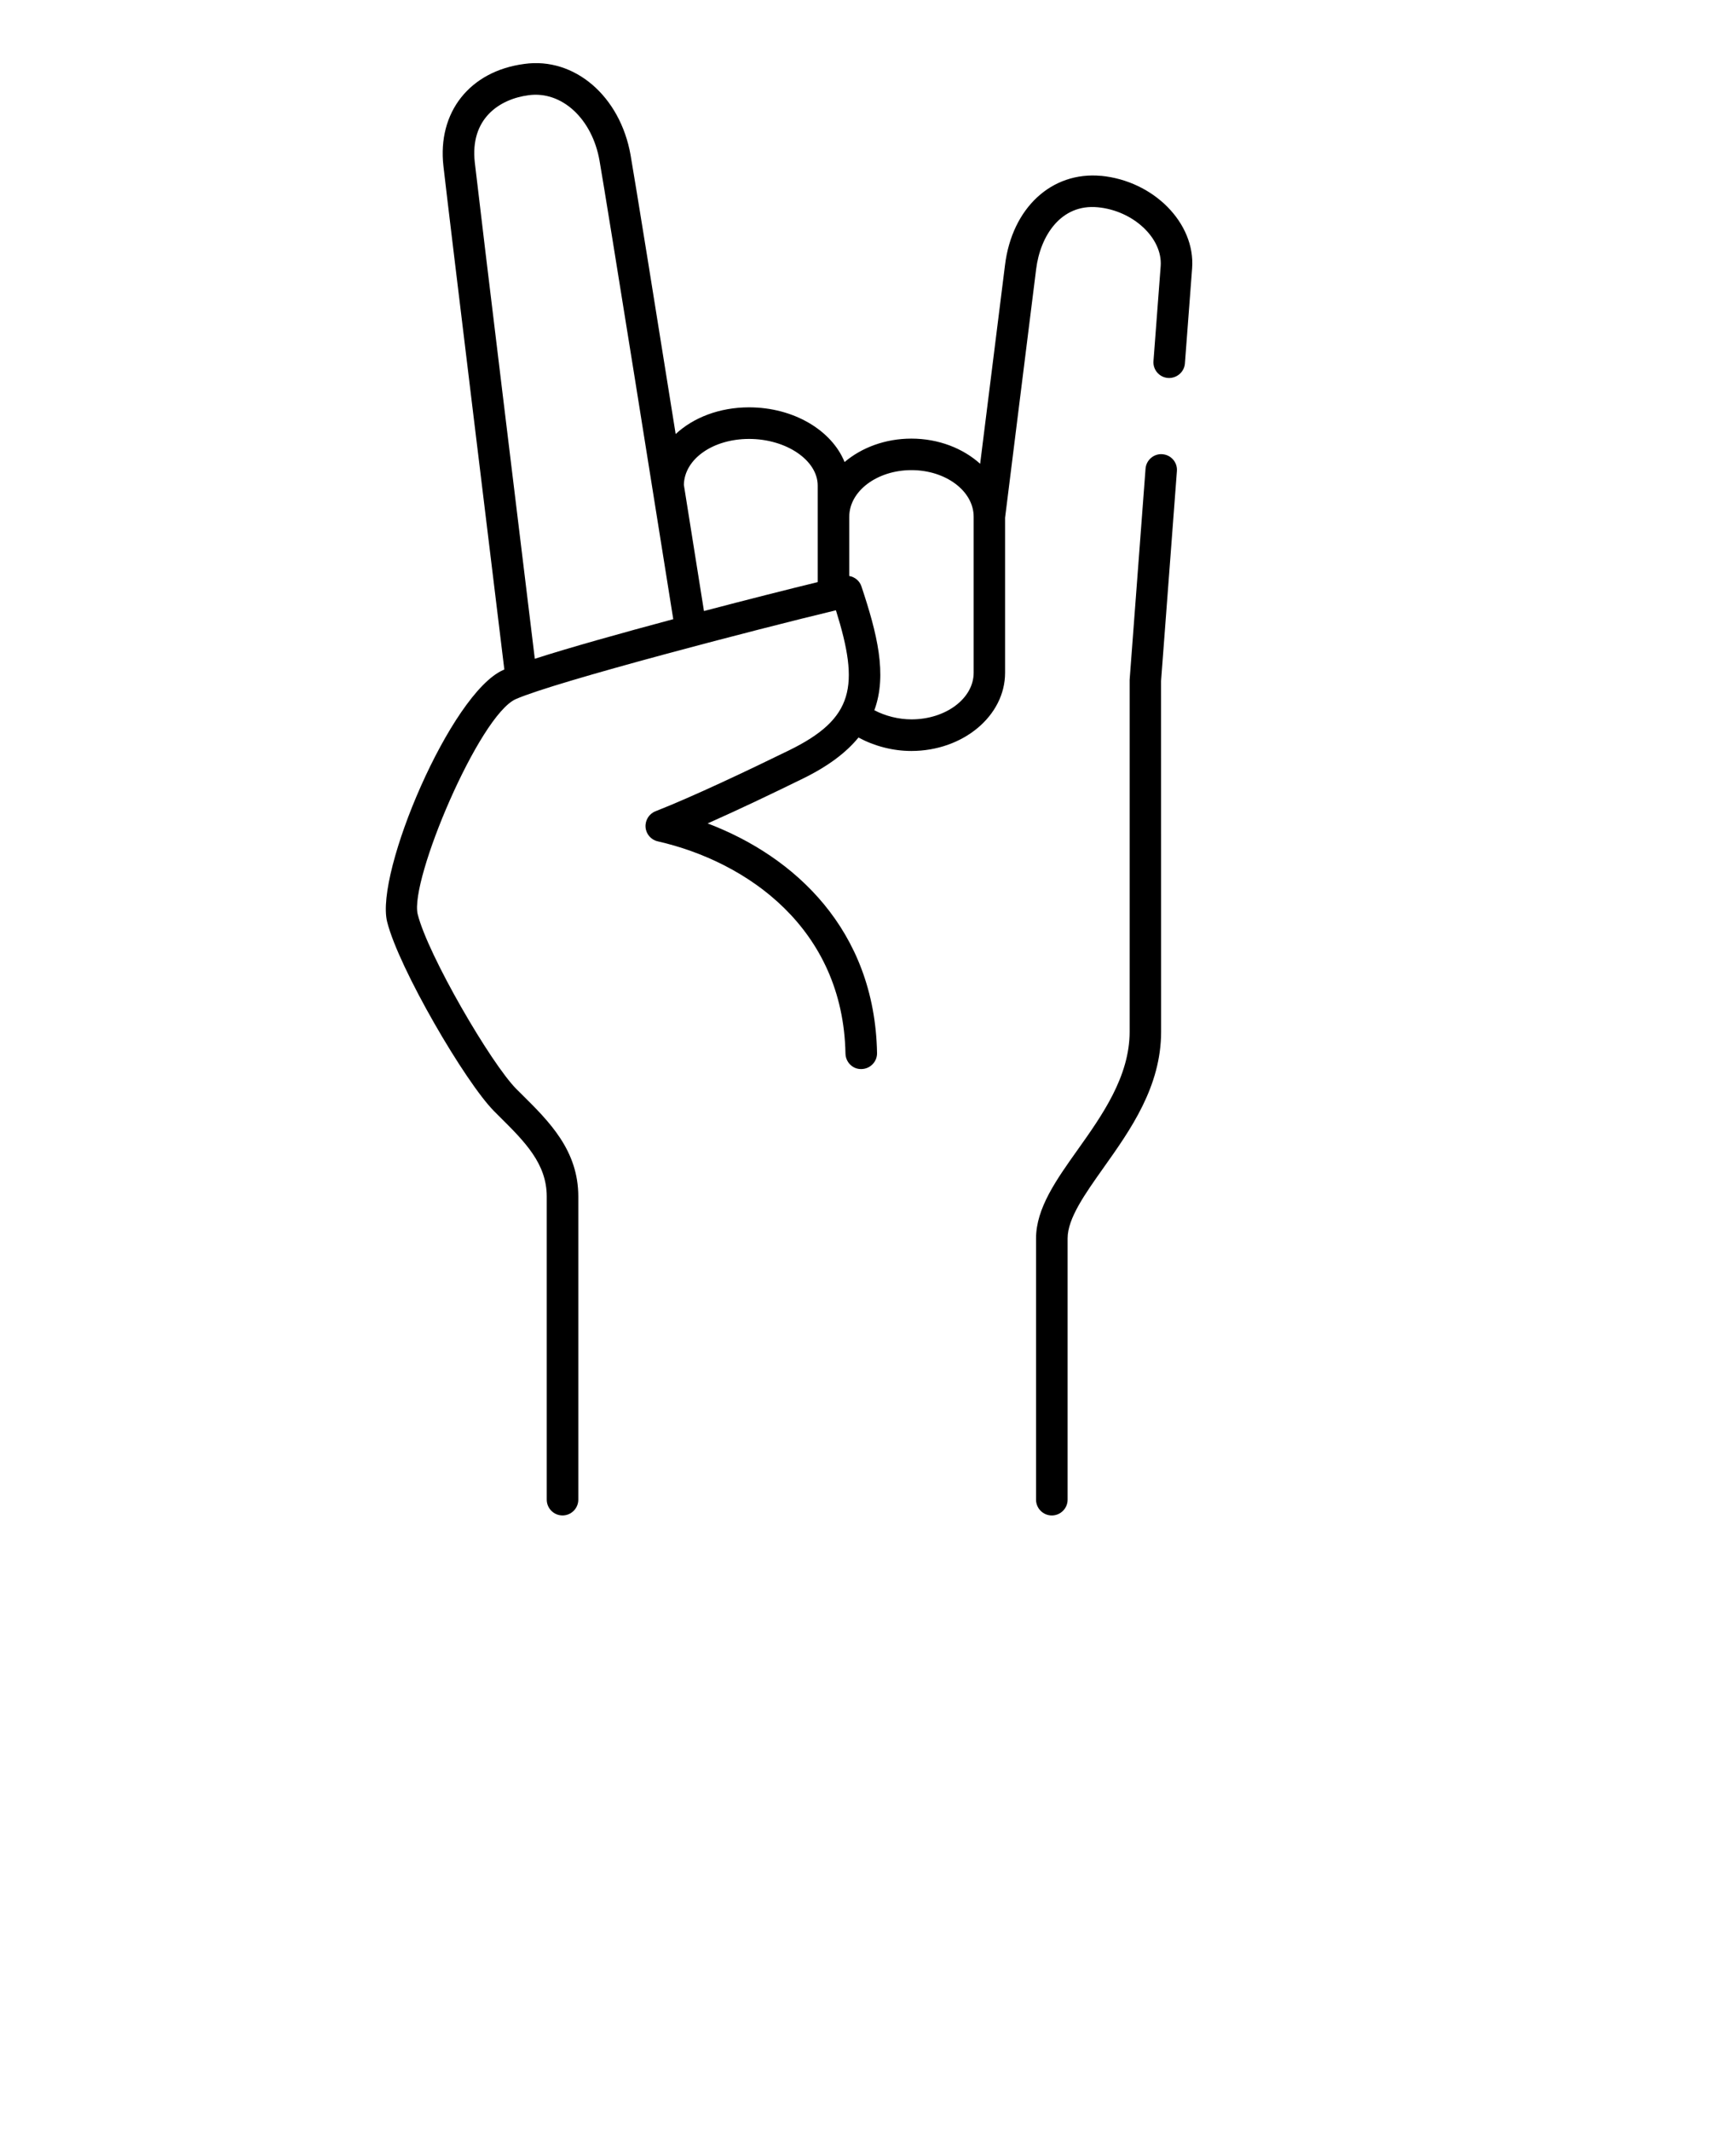 <svg xmlns="http://www.w3.org/2000/svg" version="1.1" viewBox="0 0 110.0 135.0">
 <path d="m69.77 11.141c-3.133-0.289-5.644 2.027-6.09 5.66l-1.574 12.578c-1.086-0.977-2.633-1.594-4.356-1.594-1.656 0-3.156 0.57-4.234 1.484-0.812-2.004-3.219-3.465-6.055-3.465-1.879 0-3.531 0.652-4.648 1.691-1.203-7.535-2.57-16.035-2.856-17.664-0.656-3.742-3.559-6.227-6.734-5.781-3.457 0.453-5.516 3.059-5.125 6.477 0.406 3.57 3.301 27.285 3.859 31.887-0.023 0.012-0.055 0.02-0.074 0.031-3.324 1.465-8.129 12.84-7.352 15.949 0.734 2.938 4.961 10.18 6.785 12.004l0.332 0.332c1.609 1.598 2.996 2.981 2.996 5.066v19.203c0 0.551 0.449 1 1 1s1-0.449 1-1v-19.199c0-2.922-1.824-4.734-3.59-6.484l-0.328-0.324c-1.602-1.602-5.613-8.492-6.258-11.074-0.531-2.129 3.894-12.613 6.219-13.633 2.523-1.109 15.449-4.469 20.281-5.625 1.504 4.805 1.156 6.852-2.969 8.871-2.547 1.246-6.082 2.926-8.461 3.859-0.41 0.16-0.664 0.566-0.633 1.008 0.031 0.438 0.348 0.805 0.773 0.898 5.652 1.289 11.742 5.496 11.895 13.445 0.012 0.551 0.465 1.004 1.02 0.98 0.551-0.012 0.992-0.469 0.98-1.02-0.148-7.816-5.25-12.461-10.734-14.539 2.023-0.898 4.269-1.973 6.035-2.84 1.621-0.793 2.754-1.66 3.523-2.602 1.004 0.543 2.176 0.852 3.348 0.852 3.277 0 5.941-2.223 5.941-4.953v-9.82l1.969-15.754c0.262-2.109 1.574-4.144 3.914-3.914 2.242 0.215 4.098 1.953 3.977 3.719l-0.457 6.023c-0.043 0.551 0.371 1.031 0.922 1.07 0.543 0.035 1.031-0.371 1.07-0.922l0.457-6.031c0.211-2.856-2.438-5.531-5.769-5.852zm-22.305 16.664c2.356 0 4.348 1.352 4.348 2.953v6.117c-1.844 0.449-4.457 1.109-7.207 1.832-0.242-1.523-0.715-4.496-1.273-7.992 0.031-1.633 1.832-2.91 4.133-2.91zm-17.379-17.504c-0.316-2.777 1.547-4.023 3.406-4.269 2.102-0.289 4.031 1.488 4.496 4.144 0.473 2.691 3.93 24.387 4.672 29.047-3.324 0.891-6.613 1.812-8.773 2.508-0.668-5.488-3.406-27.965-3.801-31.43zm31.609 32.316c0 1.629-1.77 2.953-3.941 2.953-0.816 0-1.648-0.211-2.352-0.578 0.836-2.273 0.164-4.894-0.816-7.84-0.117-0.359-0.422-0.602-0.773-0.664v-3.754c0-1.629 1.77-2.953 3.941-2.953s3.941 1.324 3.941 2.953z"/>
 <path d="m73.656 28.773c-0.543-0.047-1.031 0.371-1.07 0.922l-1.008 13.375v22.281c0 2.848-1.746 5.305-3.289 7.477-1.359 1.91-2.641 3.715-2.641 5.621v16.551c0 0.551 0.449 1 1 1 0.551 0 1-0.449 1-1v-16.555c0-1.266 1.105-2.816 2.269-4.461 1.715-2.414 3.656-5.144 3.656-8.633l-0.004-22.207 1.004-13.297c0.047-0.551-0.363-1.031-0.918-1.074z"/>
</svg>